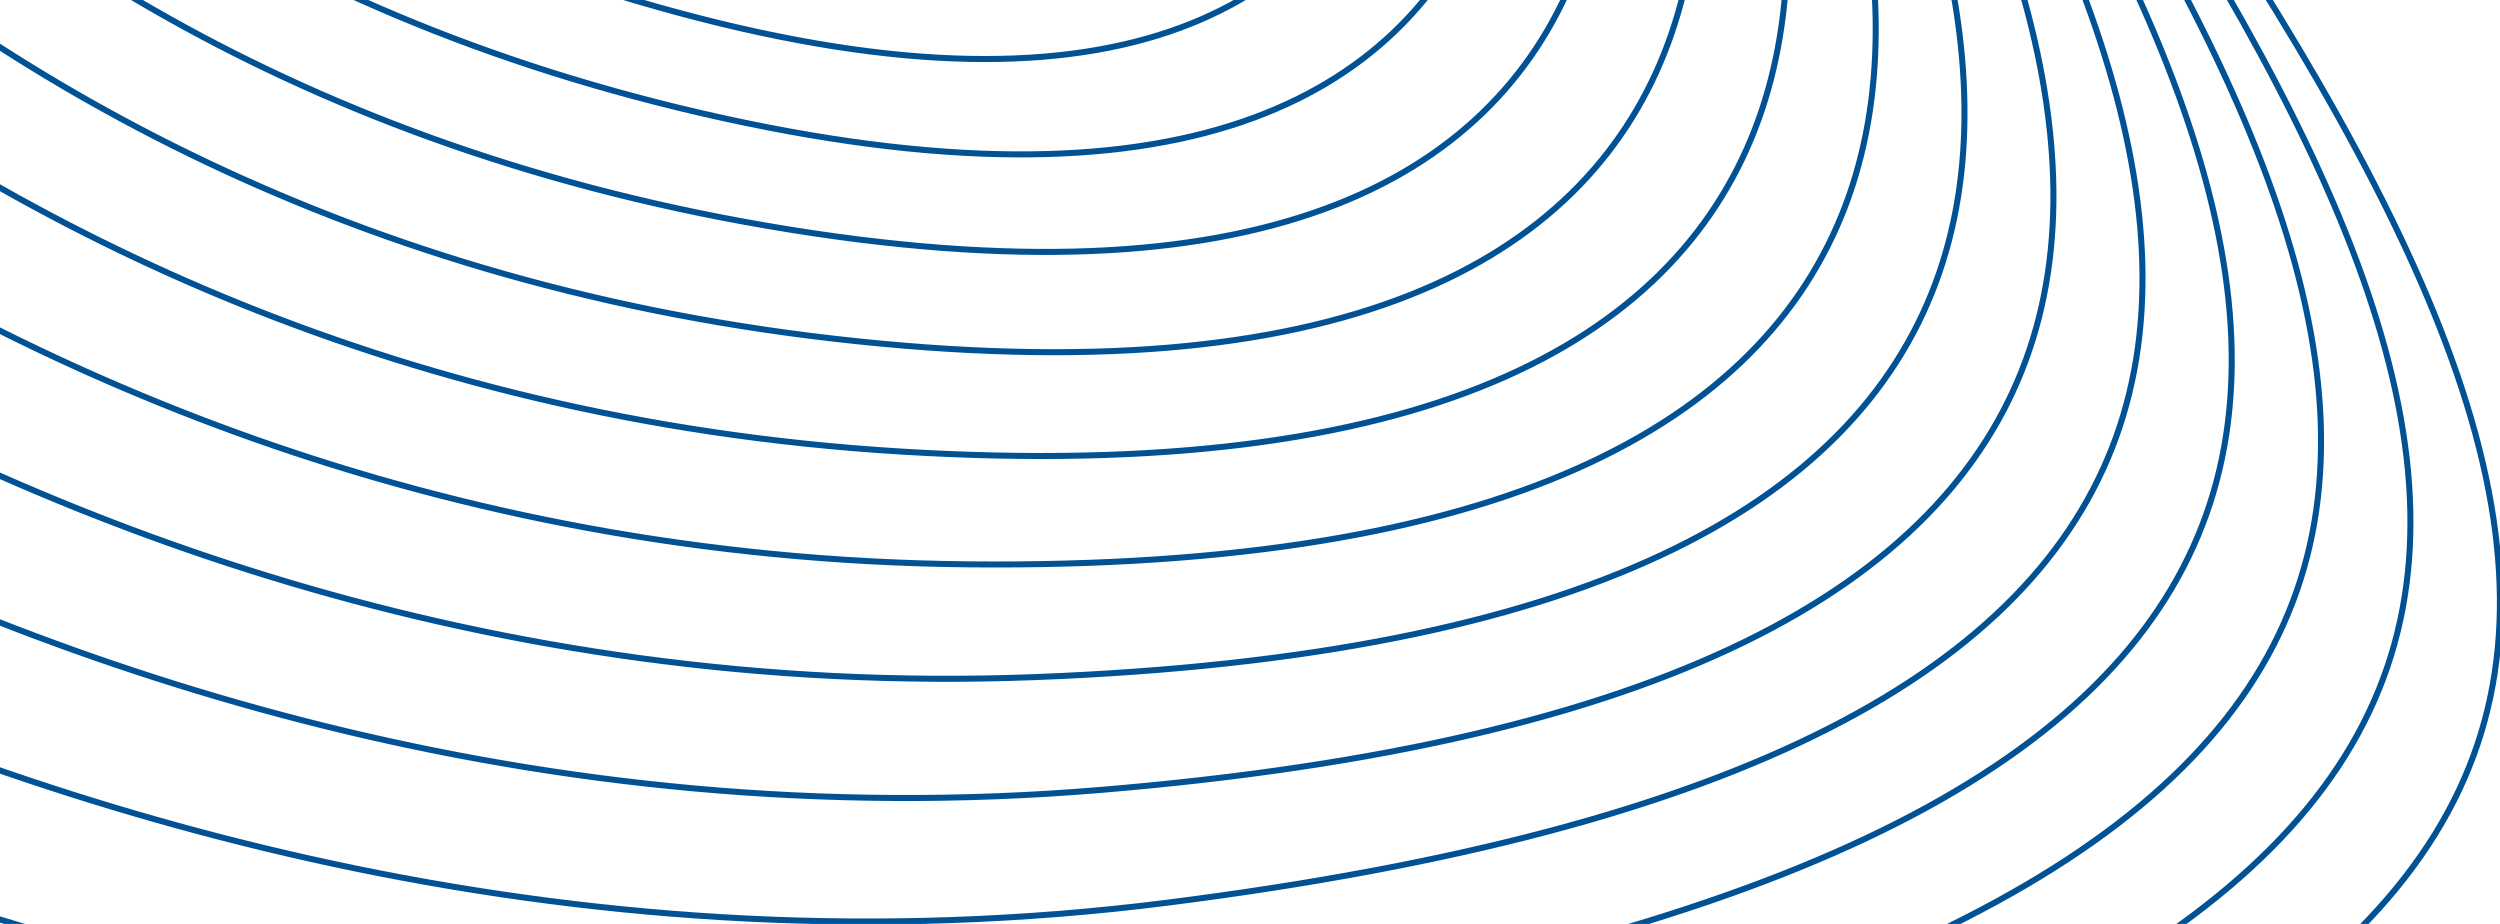 <svg width="828" height="306" viewBox="0 0 828 306" fill="none" xmlns="http://www.w3.org/2000/svg"><path d="M-61.694 -506.612C-61.694 -506.612 -133.785 -254.699 144.333 -111.836C422.45 31.027 389.984 -252.177 392.315 -306.488C394.646 -360.798 395.668 -408.725 411.171 -441.144M-82.78 -451.846C-82.78 -451.846 -121.382 -199.933 166.378 -74.49C454.144 50.953 424.029 -221.549 412.395 -291.876C400.76 -362.203 406.016 -429.26 438.959 -477.531M-103.867 -397.08C-103.867 -397.08 -108.979 -145.166 188.429 -37.149C485.837 70.874 458.08 -190.926 432.474 -277.269C406.869 -363.612 416.363 -449.801 466.748 -513.924M-124.953 -342.314C-124.953 -342.314 -96.576 -90.406 210.479 0.192C517.535 90.789 492.126 -160.303 452.554 -262.662C412.983 -365.021 426.71 -470.342 494.531 -550.316M-146.039 -287.547C-146.039 -287.547 -84.179 -35.639 232.53 37.538C549.234 110.715 526.176 -129.669 472.639 -248.05C419.102 -366.43 437.063 -490.877 522.325 -586.703M-167.126 -232.781C-167.126 -232.781 -71.776 19.127 254.575 74.879C580.926 130.631 560.222 -99.047 492.713 -233.443C425.205 -367.84 447.404 -511.418 550.108 -623.096M-188.217 -178.015C-188.217 -178.015 -59.379 73.894 276.621 112.225C612.62 150.557 594.267 -68.418 512.793 -218.831C431.314 -369.244 457.752 -531.953 577.891 -659.483M-209.304 -123.243C-209.304 -123.243 -46.976 128.66 298.671 149.571C644.318 170.483 628.318 -37.79 532.873 -204.219C437.428 -370.653 468.099 -552.483 605.679 -695.87M-230.39 -68.477C-230.39 -68.477 -34.573 183.426 320.722 186.912C676.017 190.398 662.369 -7.162 552.953 -189.617C443.542 -372.067 478.446 -573.029 633.468 -732.268M-251.477 -13.71C-251.477 -13.71 -22.17 238.193 342.772 224.259C707.715 210.325 696.419 23.466 573.038 -175.005C449.656 -373.477 488.798 -593.564 661.261 -768.655M-272.563 41.056C-272.563 41.056 -9.767 292.959 364.818 261.599C739.403 230.24 730.465 54.089 593.112 -160.398C455.765 -374.886 499.14 -614.105 689.039 -805.048M-293.649 95.822C-293.649 95.822 2.636 347.725 386.869 298.94C771.101 250.16 764.511 84.712 613.192 -145.792C461.873 -376.296 509.487 -634.646 716.828 -841.441M-314.735 150.588C-314.735 150.588 15.038 402.486 408.919 336.286C802.8 270.087 798.561 115.346 633.277 -131.18C467.993 -377.705 519.84 -655.181 744.622 -877.828M-335.822 205.355C-335.822 205.355 27.441 457.252 430.97 373.628C834.499 290.003 832.612 145.969 653.357 -116.572C474.102 -379.114 530.187 -675.722 772.405 -914.22M-356.914 260.121C-356.914 260.121 39.839 512.018 453.01 410.973C866.186 309.928 866.652 176.597 673.431 -101.961C480.21 -380.518 540.529 -696.252 800.188 -950.608M-378 314.887C-378 314.887 52.242 566.785 475.06 448.314C897.879 329.844 900.703 207.22 693.511 -87.353C486.324 -381.932 550.881 -716.792 827.976 -987" stroke="#005295" stroke-width="2" stroke-miterlimit="10"/></svg>